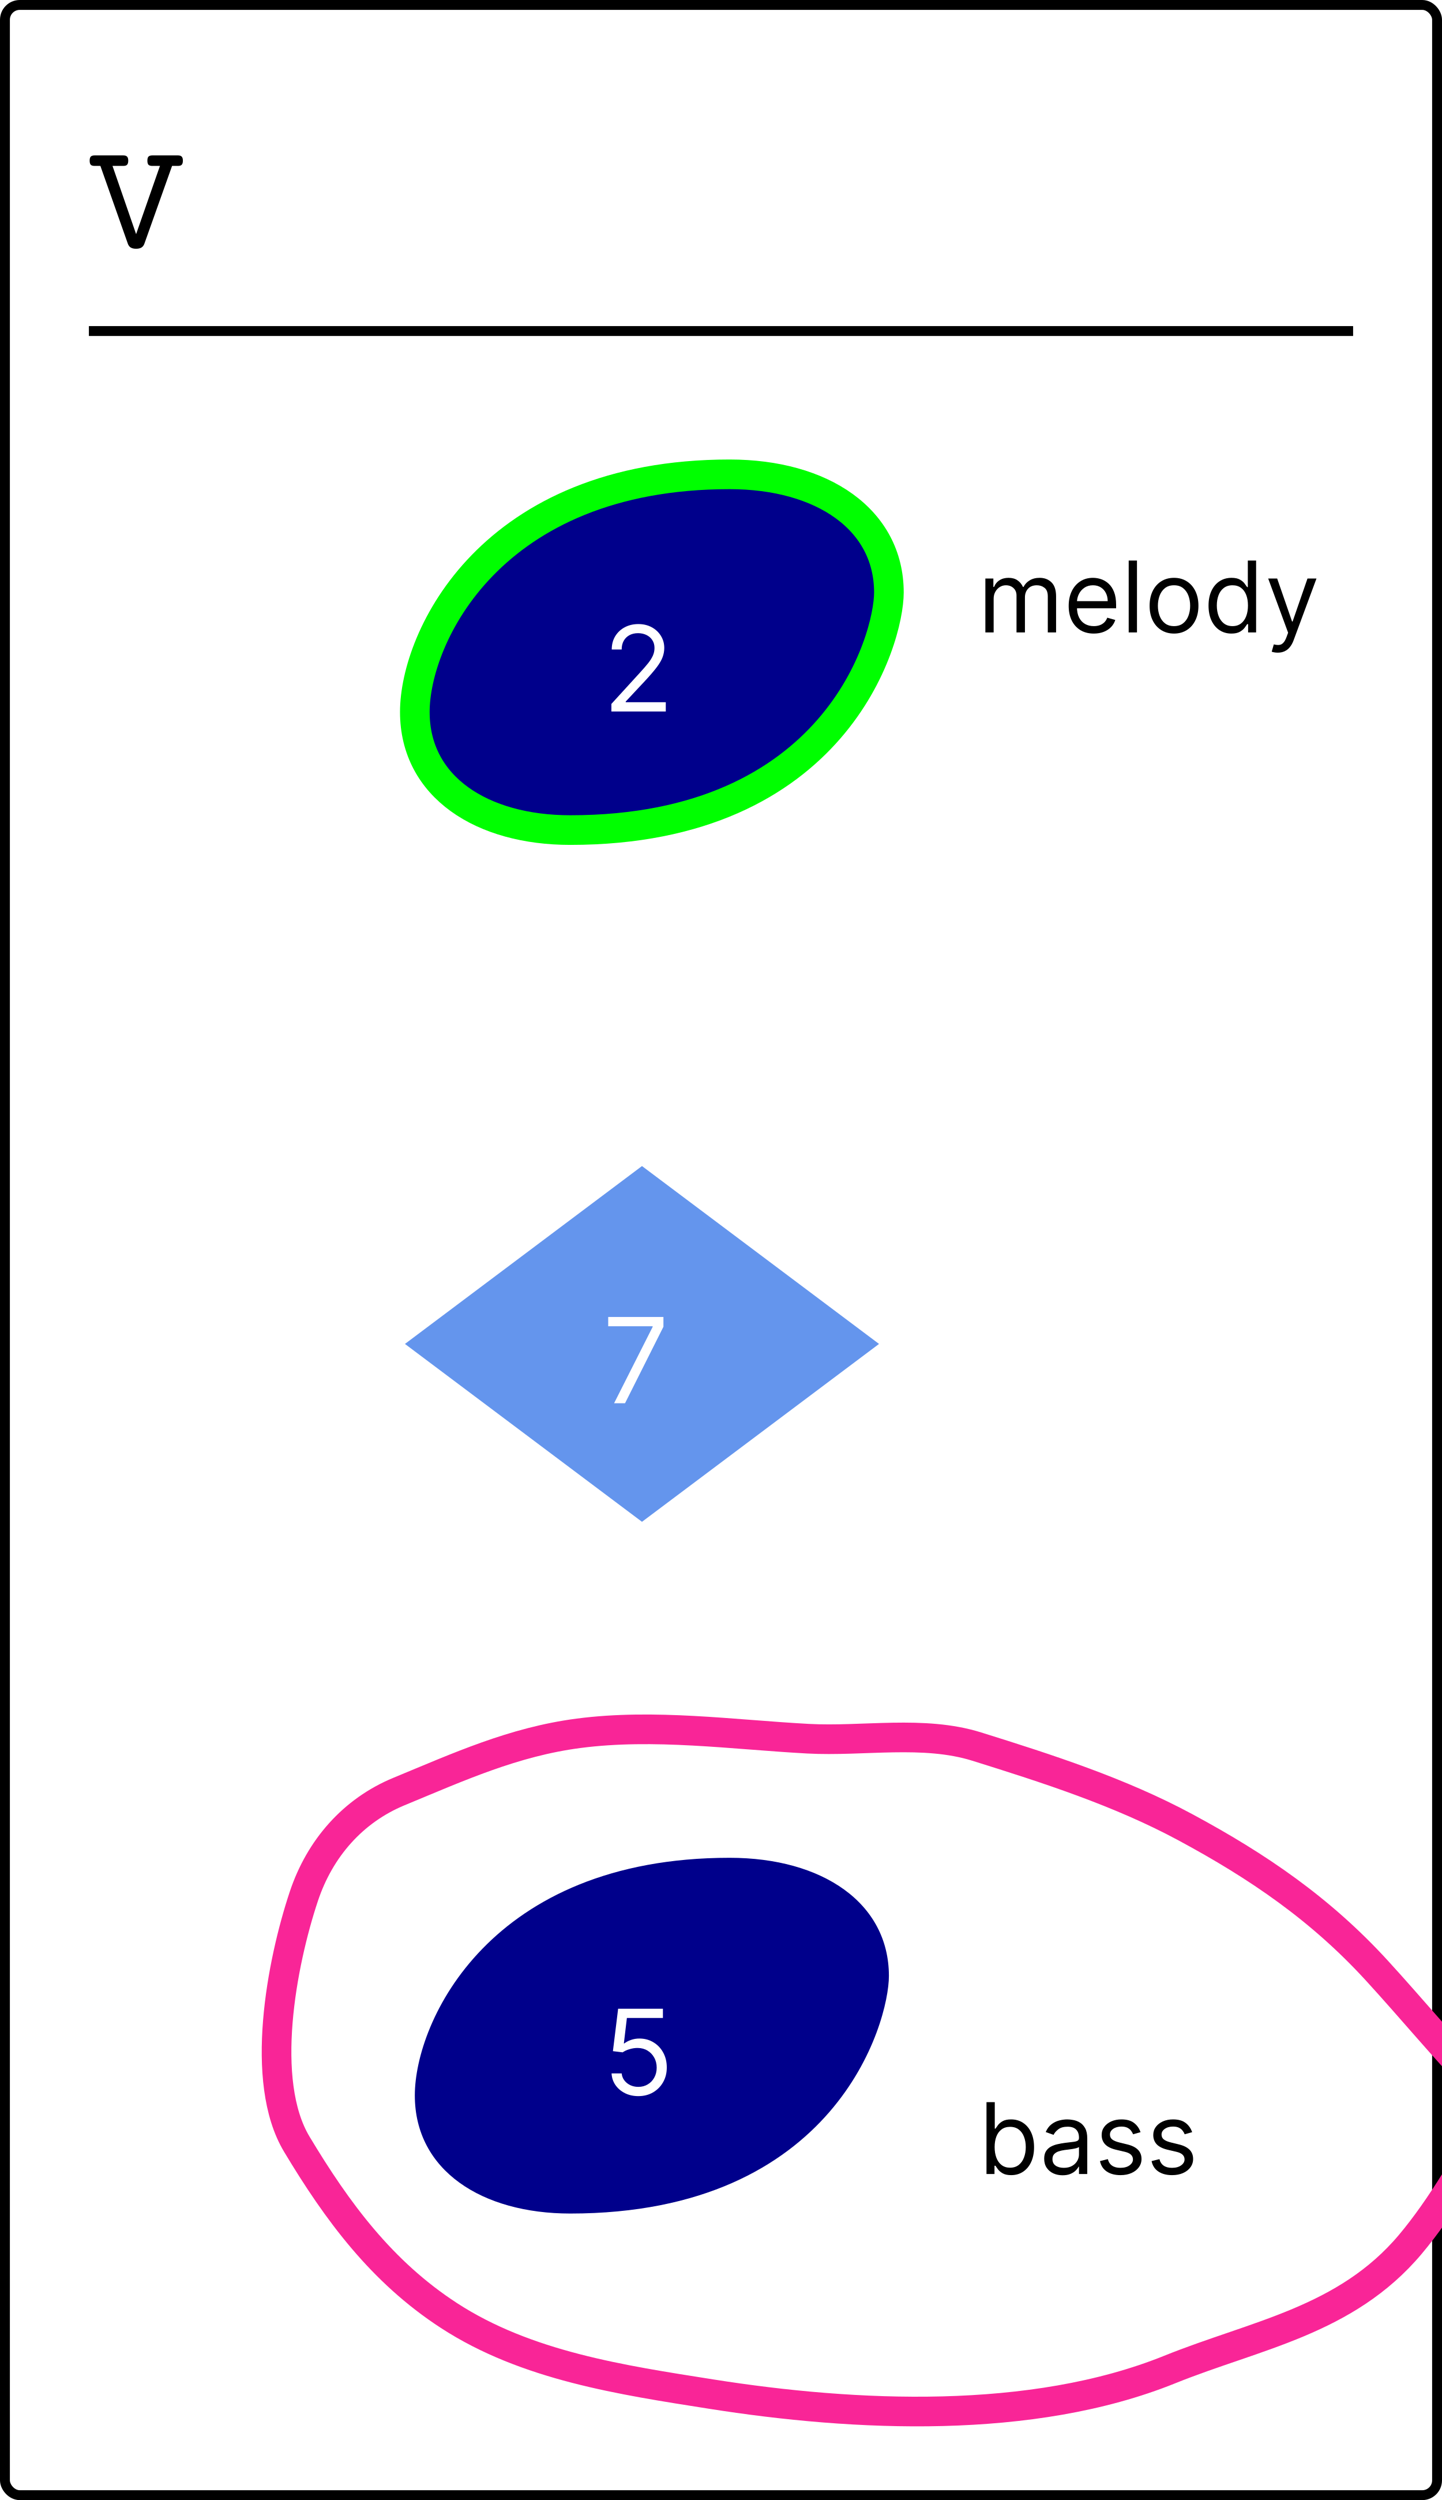 <svg width="146" height="253" viewBox="0 0 146 253" fill="none" xmlns="http://www.w3.org/2000/svg">
<rect x="0" y="0" width="146" height="253" fill="#333333" stroke="none"/>
<g clip-path="url(#clip0_2049_70)">
<rect width="146" height="253" fill="white"/>
<path d="M18.023 15.727C18.201 15.727 18.326 15.768 18.398 15.852C18.477 15.93 18.516 16.065 18.516 16.258C18.516 16.451 18.477 16.588 18.398 16.672C18.326 16.75 18.201 16.789 18.023 16.789H17.422L14.617 24.664C14.55 24.846 14.448 24.977 14.312 25.055C14.182 25.133 14.003 25.172 13.773 25.172C13.55 25.172 13.37 25.13 13.234 25.047C13.104 24.969 13.008 24.841 12.945 24.664L10.164 16.789H9.57C9.393 16.789 9.266 16.75 9.188 16.672C9.115 16.588 9.078 16.451 9.078 16.258C9.078 16.065 9.115 15.93 9.188 15.852C9.266 15.768 9.393 15.727 9.57 15.727H12.492C12.669 15.727 12.794 15.768 12.867 15.852C12.945 15.93 12.984 16.065 12.984 16.258C12.984 16.451 12.945 16.588 12.867 16.672C12.794 16.75 12.669 16.789 12.492 16.789H11.391L13.781 23.695L16.195 16.789H15.414C15.237 16.789 15.109 16.75 15.031 16.672C14.958 16.588 14.922 16.451 14.922 16.258C14.922 16.065 14.958 15.93 15.031 15.852C15.109 15.768 15.237 15.727 15.414 15.727H18.023Z" fill="black"/>
<path d="M57.738 84C84.623 84 90 64.686 90 59.956C90 52.599 83.311 48 73.869 48C49.607 48 42 64.555 42 72.044C42 79.664 48.82 84 57.738 84Z" fill="#00008B" stroke="#00FF00" stroke-width="3"/>
<path d="M61.903 72V71.233L64.784 68.079C65.122 67.71 65.401 67.389 65.619 67.117C65.838 66.841 66 66.582 66.105 66.341C66.213 66.097 66.267 65.841 66.267 65.574C66.267 65.267 66.193 65.001 66.046 64.777C65.901 64.553 65.702 64.379 65.449 64.257C65.196 64.135 64.912 64.074 64.597 64.074C64.261 64.074 63.969 64.144 63.719 64.283C63.472 64.419 63.28 64.611 63.144 64.858C63.01 65.105 62.943 65.395 62.943 65.727H61.938C61.938 65.216 62.055 64.767 62.291 64.381C62.527 63.994 62.848 63.693 63.254 63.477C63.663 63.261 64.122 63.153 64.631 63.153C65.142 63.153 65.595 63.261 65.99 63.477C66.385 63.693 66.695 63.984 66.919 64.351C67.144 64.717 67.256 65.125 67.256 65.574C67.256 65.895 67.197 66.209 67.081 66.516C66.967 66.82 66.769 67.159 66.484 67.534C66.203 67.906 65.812 68.361 65.312 68.898L63.352 70.994V71.062H67.409V72H61.903Z" fill="white"/>
<path d="M99.767 64V58.545H100.577V59.398H100.648C100.761 59.106 100.945 58.88 101.198 58.719C101.451 58.556 101.756 58.474 102.111 58.474C102.471 58.474 102.77 58.556 103.009 58.719C103.251 58.88 103.439 59.106 103.574 59.398H103.631C103.77 59.116 103.98 58.892 104.259 58.727C104.539 58.559 104.874 58.474 105.264 58.474C105.752 58.474 106.151 58.627 106.461 58.932C106.771 59.236 106.926 59.708 106.926 60.349V64H106.088V60.349C106.088 59.947 105.978 59.659 105.758 59.486C105.538 59.314 105.278 59.227 104.98 59.227C104.597 59.227 104.299 59.343 104.089 59.575C103.878 59.805 103.773 60.096 103.773 60.449V64H102.92V60.264C102.92 59.954 102.82 59.704 102.619 59.515C102.417 59.323 102.158 59.227 101.841 59.227C101.623 59.227 101.42 59.285 101.23 59.401C101.043 59.517 100.892 59.678 100.776 59.884C100.662 60.088 100.605 60.323 100.605 60.591V64H99.767ZM110.745 64.114C110.22 64.114 109.766 63.998 109.385 63.766C109.007 63.531 108.714 63.205 108.508 62.785C108.305 62.364 108.203 61.874 108.203 61.315C108.203 60.757 108.305 60.264 108.508 59.838C108.714 59.41 109.001 59.076 109.368 58.837C109.737 58.595 110.168 58.474 110.66 58.474C110.944 58.474 111.225 58.522 111.502 58.617C111.779 58.711 112.031 58.865 112.258 59.078C112.485 59.289 112.667 59.568 112.801 59.916C112.936 60.264 113.004 60.693 113.004 61.202V61.557H108.799V60.832H112.152C112.152 60.525 112.09 60.25 111.967 60.008C111.846 59.767 111.673 59.577 111.449 59.437C111.226 59.297 110.963 59.227 110.66 59.227C110.326 59.227 110.038 59.31 109.794 59.476C109.552 59.639 109.366 59.852 109.236 60.115C109.106 60.378 109.041 60.66 109.041 60.96V61.443C109.041 61.855 109.112 62.204 109.254 62.491C109.398 62.775 109.598 62.992 109.854 63.141C110.11 63.287 110.407 63.361 110.745 63.361C110.966 63.361 111.164 63.33 111.342 63.269C111.522 63.205 111.677 63.11 111.807 62.984C111.937 62.856 112.038 62.698 112.109 62.508L112.919 62.736C112.833 63.01 112.69 63.252 112.489 63.46C112.288 63.666 112.039 63.827 111.743 63.943C111.447 64.057 111.115 64.114 110.745 64.114ZM115.117 56.727V64H114.279V56.727H115.117ZM118.868 64.114C118.375 64.114 117.943 63.996 117.572 63.762C117.202 63.528 116.913 63.2 116.705 62.778C116.499 62.357 116.396 61.865 116.396 61.301C116.396 60.733 116.499 60.237 116.705 59.813C116.913 59.389 117.202 59.06 117.572 58.826C117.943 58.592 118.375 58.474 118.868 58.474C119.36 58.474 119.791 58.592 120.16 58.826C120.532 59.06 120.821 59.389 121.027 59.813C121.235 60.237 121.339 60.733 121.339 61.301C121.339 61.865 121.235 62.357 121.027 62.778C120.821 63.2 120.532 63.528 120.16 63.762C119.791 63.996 119.36 64.114 118.868 64.114ZM118.868 63.361C119.242 63.361 119.55 63.265 119.791 63.073C120.032 62.881 120.211 62.629 120.327 62.317C120.443 62.004 120.501 61.666 120.501 61.301C120.501 60.937 120.443 60.597 120.327 60.282C120.211 59.967 120.032 59.713 119.791 59.519C119.55 59.324 119.242 59.227 118.868 59.227C118.494 59.227 118.186 59.324 117.944 59.519C117.703 59.713 117.524 59.967 117.408 60.282C117.292 60.597 117.234 60.937 117.234 61.301C117.234 61.666 117.292 62.004 117.408 62.317C117.524 62.629 117.703 62.881 117.944 63.073C118.186 63.265 118.494 63.361 118.868 63.361ZM124.678 64.114C124.224 64.114 123.822 63.999 123.474 63.769C123.126 63.537 122.854 63.211 122.658 62.789C122.461 62.365 122.363 61.865 122.363 61.287C122.363 60.714 122.461 60.217 122.658 59.795C122.854 59.374 123.128 59.048 123.478 58.819C123.828 58.589 124.233 58.474 124.692 58.474C125.048 58.474 125.328 58.534 125.534 58.652C125.742 58.768 125.901 58.901 126.01 59.05C126.121 59.197 126.208 59.317 126.269 59.412H126.34V56.727H127.178V64H126.369V63.162H126.269C126.208 63.261 126.12 63.387 126.006 63.538C125.893 63.688 125.731 63.821 125.52 63.94C125.309 64.056 125.029 64.114 124.678 64.114ZM124.792 63.361C125.128 63.361 125.412 63.273 125.644 63.098C125.876 62.92 126.053 62.675 126.173 62.363C126.294 62.048 126.354 61.685 126.354 61.273C126.354 60.865 126.295 60.509 126.177 60.204C126.058 59.896 125.883 59.657 125.651 59.486C125.419 59.314 125.133 59.227 124.792 59.227C124.437 59.227 124.141 59.318 123.904 59.501C123.67 59.681 123.493 59.926 123.375 60.236C123.259 60.544 123.201 60.889 123.201 61.273C123.201 61.661 123.26 62.014 123.379 62.331C123.499 62.646 123.677 62.897 123.911 63.084C124.148 63.269 124.442 63.361 124.792 63.361ZM129.369 66.046C129.227 66.046 129.101 66.034 128.989 66.01C128.878 65.989 128.801 65.967 128.759 65.946L128.972 65.207C129.175 65.26 129.355 65.278 129.511 65.264C129.668 65.25 129.806 65.18 129.927 65.055C130.05 64.932 130.162 64.731 130.264 64.454L130.42 64.028L128.403 58.545H129.312L130.818 62.892H130.875L132.381 58.545H133.29L130.974 64.796C130.87 65.077 130.741 65.31 130.587 65.495C130.433 65.682 130.255 65.82 130.051 65.91C129.85 66.001 129.623 66.046 129.369 66.046Z" fill="black"/>
<line x1="9" y1="33.5" x2="137" y2="33.5" stroke="black"/>
<path d="M65 118L89 136L65 154L41 136L65 118Z" fill="#6495ED"/>
<path d="M62.176 142L66.079 134.278V134.21H61.58V133.273H67.171V134.261L63.284 142H62.176Z" fill="white"/>
<path d="M57.738 224C84.623 224 90 204.686 90 199.956C90 192.598 83.311 188 73.869 188C49.607 188 42 204.555 42 212.044C42 219.664 48.82 224 57.738 224Z" fill="#00008B"/>
<path d="M64.631 212.119C64.131 212.119 63.68 212.02 63.28 211.821C62.879 211.622 62.558 211.349 62.317 211.003C62.075 210.656 61.943 210.261 61.92 209.818H62.943C62.983 210.213 63.162 210.54 63.48 210.798C63.801 211.054 64.185 211.182 64.631 211.182C64.989 211.182 65.307 211.098 65.585 210.93C65.867 210.763 66.087 210.533 66.246 210.24C66.408 209.945 66.489 209.611 66.489 209.239C66.489 208.858 66.405 208.518 66.237 208.22C66.072 207.919 65.845 207.682 65.555 207.509C65.266 207.335 64.935 207.247 64.562 207.244C64.296 207.241 64.021 207.283 63.74 207.368C63.459 207.45 63.227 207.557 63.045 207.688L62.057 207.568L62.585 203.273H67.119V204.21H63.472L63.165 206.784H63.216C63.395 206.642 63.619 206.524 63.889 206.43C64.159 206.337 64.44 206.29 64.733 206.29C65.267 206.29 65.743 206.418 66.16 206.673C66.581 206.926 66.91 207.273 67.149 207.713C67.391 208.153 67.511 208.656 67.511 209.222C67.511 209.778 67.386 210.276 67.136 210.713C66.889 211.148 66.548 211.491 66.114 211.744C65.679 211.994 65.185 212.119 64.631 212.119Z" fill="white"/>
<path d="M99.881 220V212.727H100.719V215.412H100.79C100.851 215.317 100.937 215.196 101.045 215.05C101.157 214.901 101.315 214.768 101.521 214.652C101.73 214.534 102.011 214.474 102.366 214.474C102.826 214.474 103.231 214.589 103.581 214.819C103.931 215.049 104.205 215.374 104.401 215.795C104.598 216.217 104.696 216.714 104.696 217.287C104.696 217.865 104.598 218.365 104.401 218.789C104.205 219.21 103.933 219.537 103.585 219.769C103.237 219.999 102.835 220.114 102.381 220.114C102.03 220.114 101.75 220.056 101.539 219.94C101.328 219.821 101.166 219.687 101.053 219.538C100.939 219.387 100.851 219.261 100.79 219.162H100.69V220H99.881ZM100.705 217.273C100.705 217.685 100.765 218.048 100.886 218.363C101.006 218.675 101.183 218.92 101.415 219.098C101.647 219.273 101.931 219.361 102.267 219.361C102.617 219.361 102.91 219.268 103.144 219.084C103.381 218.897 103.558 218.646 103.677 218.331C103.798 218.014 103.858 217.661 103.858 217.273C103.858 216.889 103.799 216.544 103.68 216.236C103.564 215.926 103.388 215.681 103.151 215.501C102.917 215.318 102.622 215.227 102.267 215.227C101.926 215.227 101.64 215.314 101.408 215.487C101.176 215.657 101 215.896 100.882 216.204C100.764 216.509 100.705 216.866 100.705 217.273ZM107.583 220.128C107.237 220.128 106.924 220.063 106.642 219.933C106.36 219.8 106.137 219.609 105.971 219.361C105.805 219.11 105.722 218.807 105.722 218.452C105.722 218.139 105.784 217.886 105.907 217.692C106.03 217.495 106.195 217.341 106.401 217.23C106.607 217.119 106.834 217.036 107.082 216.982C107.333 216.925 107.585 216.88 107.839 216.847C108.17 216.804 108.439 216.772 108.645 216.751C108.853 216.727 109.005 216.688 109.099 216.634C109.196 216.579 109.245 216.484 109.245 216.349V216.321C109.245 215.971 109.149 215.698 108.957 215.504C108.768 215.31 108.48 215.213 108.094 215.213C107.694 215.213 107.381 215.301 107.153 215.476C106.926 215.651 106.766 215.838 106.674 216.037L105.879 215.753C106.021 215.421 106.21 215.163 106.447 214.979C106.686 214.792 106.946 214.661 107.228 214.588C107.512 214.512 107.791 214.474 108.066 214.474C108.241 214.474 108.442 214.496 108.67 214.538C108.899 214.579 109.121 214.663 109.334 214.79C109.549 214.918 109.728 215.111 109.87 215.369C110.012 215.627 110.083 215.973 110.083 216.406V220H109.245V219.261H109.202C109.146 219.38 109.051 219.506 108.918 219.641C108.786 219.776 108.609 219.891 108.389 219.986C108.169 220.08 107.9 220.128 107.583 220.128ZM107.711 219.375C108.042 219.375 108.322 219.31 108.549 219.18C108.779 219.049 108.951 218.881 109.067 218.675C109.186 218.469 109.245 218.253 109.245 218.026V217.259C109.21 217.301 109.131 217.34 109.011 217.376C108.892 217.409 108.755 217.438 108.599 217.464C108.445 217.488 108.295 217.509 108.148 217.528C108.003 217.545 107.886 217.559 107.796 217.571C107.578 217.599 107.375 217.646 107.185 217.71C106.998 217.771 106.847 217.865 106.731 217.99C106.617 218.113 106.56 218.281 106.56 218.494C106.56 218.786 106.668 219.006 106.884 219.155C107.101 219.302 107.377 219.375 107.711 219.375ZM115.476 215.767L114.724 215.98C114.676 215.855 114.606 215.733 114.514 215.614C114.424 215.494 114.301 215.394 114.145 215.316C113.988 215.238 113.788 215.199 113.545 215.199C113.211 215.199 112.933 215.276 112.71 215.43C112.49 215.581 112.38 215.774 112.38 216.009C112.38 216.217 112.456 216.381 112.607 216.502C112.759 216.623 112.995 216.723 113.317 216.804L114.127 217.003C114.615 217.121 114.978 217.302 115.217 217.546C115.456 217.788 115.576 218.099 115.576 218.48C115.576 218.793 115.486 219.072 115.306 219.318C115.128 219.564 114.88 219.759 114.56 219.901C114.241 220.043 113.869 220.114 113.445 220.114C112.889 220.114 112.428 219.993 112.064 219.751C111.699 219.51 111.468 219.157 111.371 218.693L112.167 218.494C112.242 218.788 112.386 219.008 112.596 219.155C112.809 219.302 113.088 219.375 113.431 219.375C113.822 219.375 114.132 219.292 114.361 219.126C114.593 218.958 114.709 218.757 114.709 218.523C114.709 218.333 114.643 218.175 114.51 218.047C114.378 217.917 114.174 217.82 113.9 217.756L112.991 217.543C112.491 217.424 112.124 217.241 111.89 216.992C111.658 216.741 111.542 216.428 111.542 216.051C111.542 215.743 111.628 215.471 111.801 215.234C111.976 214.998 112.214 214.812 112.515 214.677C112.818 214.542 113.161 214.474 113.545 214.474C114.084 214.474 114.508 214.593 114.816 214.83C115.126 215.066 115.346 215.379 115.476 215.767ZM120.701 215.767L119.948 215.98C119.901 215.855 119.831 215.733 119.739 215.614C119.649 215.494 119.526 215.394 119.369 215.316C119.213 215.238 119.013 215.199 118.769 215.199C118.435 215.199 118.157 215.276 117.935 215.43C117.714 215.581 117.604 215.774 117.604 216.009C117.604 216.217 117.68 216.381 117.832 216.502C117.983 216.623 118.22 216.723 118.542 216.804L119.352 217.003C119.839 217.121 120.203 217.302 120.442 217.546C120.681 217.788 120.8 218.099 120.8 218.48C120.8 218.793 120.71 219.072 120.531 219.318C120.353 219.564 120.104 219.759 119.785 219.901C119.465 220.043 119.094 220.114 118.67 220.114C118.113 220.114 117.653 219.993 117.288 219.751C116.924 219.51 116.693 219.157 116.596 218.693L117.391 218.494C117.467 218.788 117.61 219.008 117.821 219.155C118.034 219.302 118.312 219.375 118.656 219.375C119.046 219.375 119.356 219.292 119.586 219.126C119.818 218.958 119.934 218.757 119.934 218.523C119.934 218.333 119.868 218.175 119.735 218.047C119.603 217.917 119.399 217.82 119.124 217.756L118.215 217.543C117.716 217.424 117.349 217.241 117.114 216.992C116.882 216.741 116.766 216.428 116.766 216.051C116.766 215.743 116.853 215.471 117.026 215.234C117.201 214.998 117.439 214.812 117.739 214.677C118.042 214.542 118.386 214.474 118.769 214.474C119.309 214.474 119.733 214.593 120.04 214.83C120.351 215.066 120.571 215.379 120.701 215.767Z" fill="black"/>
<rect x="0.5" y="0.5" width="145" height="252" rx="1.5" stroke="black"/>
<path d="M152.68 214.623C152.511 213.099 150.801 212.029 149.818 211.004C146.23 207.263 142.89 203.217 139.382 199.389C133.694 193.184 127.399 188.884 120.023 184.913C113.382 181.337 106.048 178.983 98.897 176.748C93.505 175.063 87.395 176.251 81.811 175.949C74.157 175.535 66.256 174.401 58.581 175.402C51.986 176.262 46.426 178.805 40.401 181.293C35.737 183.22 32.383 187.041 30.764 191.898C28.519 198.635 26.223 210.604 30.049 216.98C34.149 223.813 38.654 229.9 45.452 234.319C53.312 239.428 62.947 240.842 72.006 242.272C86.6 244.577 104.482 245.411 118.424 239.789C127.18 236.259 136.274 234.861 142.79 227.122C145.905 223.424 149.031 218.133 151.165 213.866" stroke="#F92597" stroke-width="3" stroke-linecap="round"/>
</g>
<defs>
<clipPath id="clip0_2049_70">
<rect width="146" height="253" fill="white"/>
</clipPath>
</defs>
</svg>
